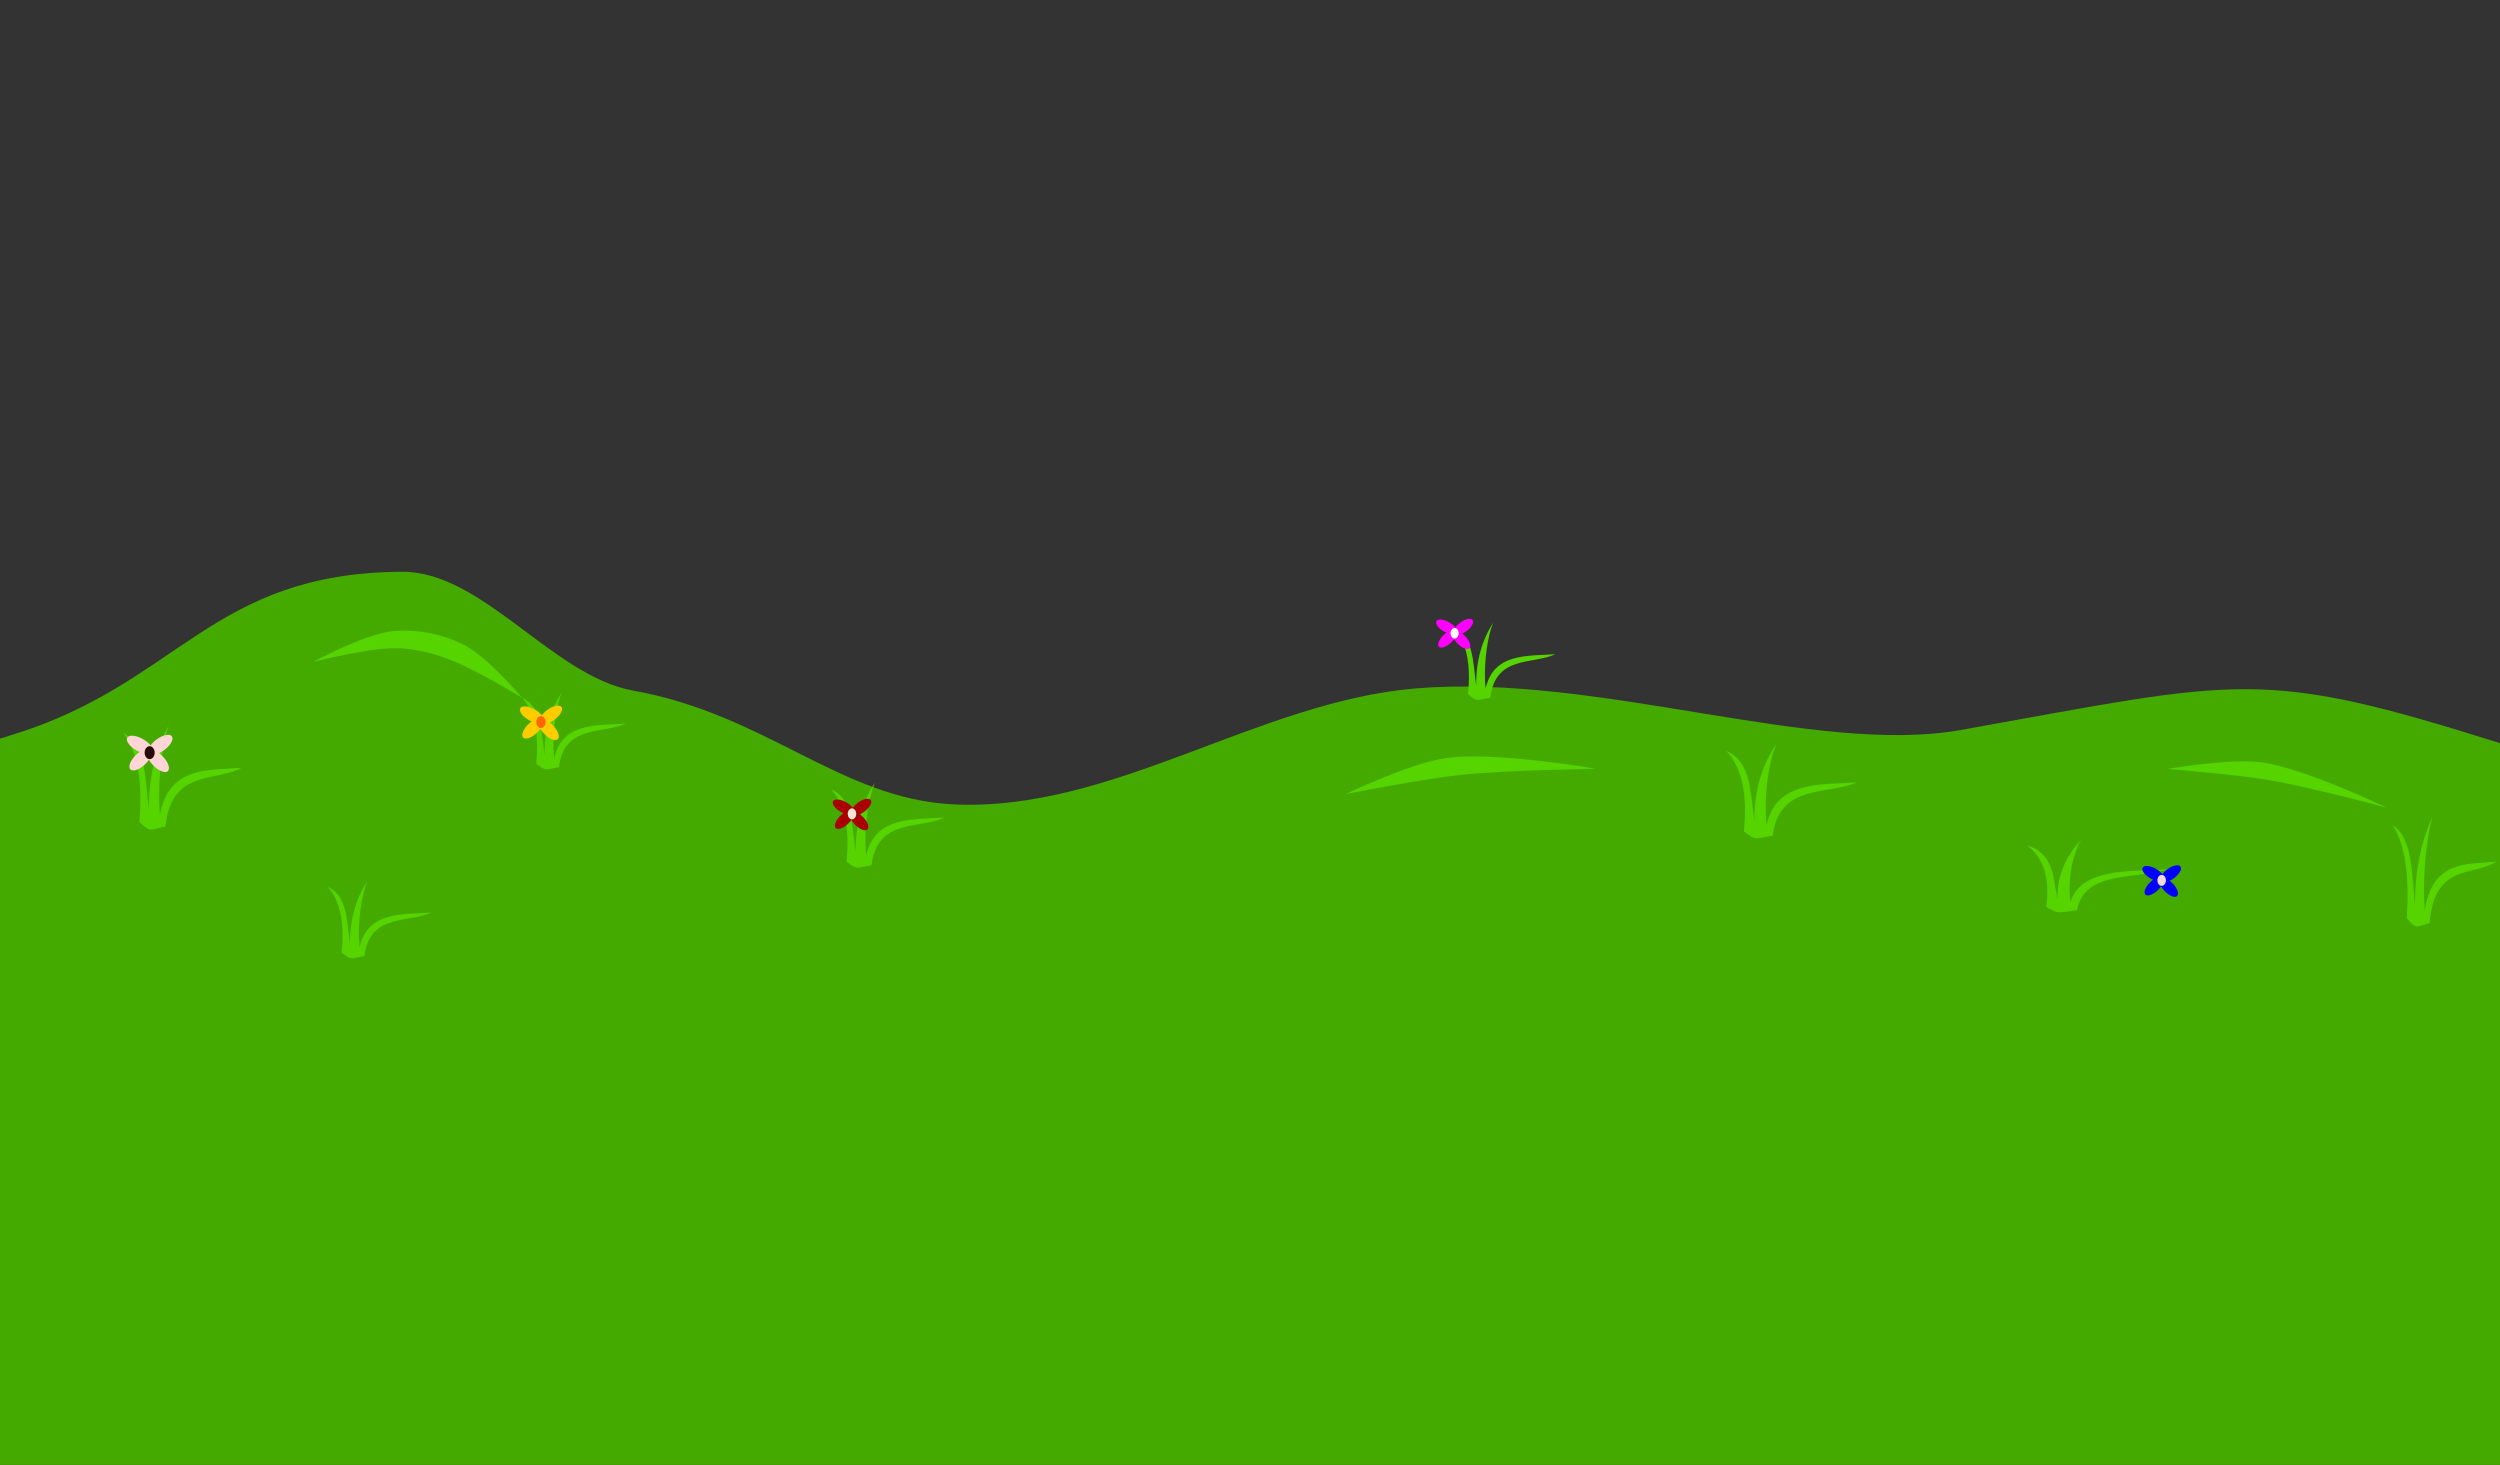 <?xml version="1.0" encoding="UTF-8" standalone="no"?>
<!-- Created with Inkscape (http://www.inkscape.org/) -->

<svg
   xmlns:dc="http://purl.org/dc/elements/1.1/"
   xmlns:cc="http://creativecommons.org/ns#"
   xmlns:rdf="http://www.w3.org/1999/02/22-rdf-syntax-ns#"
   xmlns:svg="http://www.w3.org/2000/svg"
   xmlns="http://www.w3.org/2000/svg"
   xmlns:sodipodi="http://sodipodi.sourceforge.net/DTD/sodipodi-0.dtd"
   xmlns:inkscape="http://www.inkscape.org/namespaces/inkscape"
   width="1024"
   height="600"
   viewBox="0 0 270.933 158.75"
   version="1.1"
   id="svg1014"
   inkscape:version="0.92.3 (2405546, 2018-03-11)"
   sodipodi:docname="parallax.svg">
  <rect x="0" y="0" width="270.933" height="158.75" fill="#333333" stroke="none"/>
  <defs
     id="defs1008" />
  <sodipodi:namedview
     id="base"
     pagecolor="#ffffff"
     bordercolor="#666666"
     borderopacity="1.0"
     inkscape:pageopacity="0.0"
     inkscape:pageshadow="2"
     inkscape:zoom="1.4"
     inkscape:cx="427.52378"
     inkscape:cy="195.71006"
     inkscape:document-units="mm"
     inkscape:current-layer="layer1"
     showgrid="false"
     units="px"
     inkscape:window-width="1920"
     inkscape:window-height="1025"
     inkscape:window-x="0"
     inkscape:window-y="27"
     inkscape:window-maximized="1" />
  <g
     inkscape:label="Layer 1"
     inkscape:groupmode="layer"
     id="layer1"
     transform="translate(0,-138.25)">
    <path
       style="fill:#44aa00;stroke:none;stroke-width:0.265px;stroke-linecap:butt;stroke-linejoin:miter;stroke-opacity:1"
       d="m 43.622,200.215 c -20.824,0.076 -24.221,12.187 -42.488,17.728 -39.012,11.833 -67.831,30.267 -67.831,30.267 l -41.577,118.684 242.936,-2.92 242.936,2.92 -41.577,-118.684 c 0,0 -27.256,-17.434 -64.635,-29.276 -26.547,-8.41 -28.266,-7.051 -58.889,-1.573 -15.808,2.828 -39.431,-6.18 -59.125,-4.5 -17.124,1.461 -32.837,13.377 -50.003,12.563 C 91.079,224.841 83.13,215.687 68.586,213.085 59.944,211.539 52.29,200.184 43.622,200.215 Z"
       id="path2566"
       inkscape:connector-curvature="0"
       sodipodi:nodetypes="sscccccssaass" />
    <path
       sodipodi:nodetypes="cscsc"
       inkscape:connector-curvature="0"
       id="path2670"
       d="m 145.849,224.303 c 0,0 7.011,-3.387 10.934,-3.911 5.339,-0.714 16.163,1.173 16.163,1.173 0,0 -9.751,0.144 -14.578,0.652 -4.223,0.444 -12.518,2.086 -12.518,2.086 z"
       style="fill:#55d400;stroke:none;stroke-width:0.142px;stroke-linecap:butt;stroke-linejoin:miter;stroke-opacity:1" />
    <path
       style="fill:#55d400;stroke:none;stroke-width:0.126px;stroke-linecap:butt;stroke-linejoin:miter;stroke-opacity:1"
       d="m 234.912,221.582 c 0,0 6.786,-1.196 10.252,-0.699 4.718,0.677 13.482,4.89 13.482,4.89 0,0 -8.338,-2.224 -12.571,-2.954 -3.703,-0.639 -11.162,-1.237 -11.162,-1.237 z"
       id="path2672"
       inkscape:connector-curvature="0"
       sodipodi:nodetypes="cscsc" />
    <path
       style="fill:#55d400;stroke:none;stroke-width:0.184px;stroke-linecap:butt;stroke-linejoin:miter;stroke-opacity:1"
       d="m 33.943,209.982 c 0,0 5.621,-3.071 8.723,-3.341 2.575,-0.223 5.3,0.324 7.609,1.485 2.543,1.279 6.31,5.753 6.31,5.753 0,0 -5.273,-3.236 -8.166,-4.268 -1.725,-0.616 -3.55,-1.075 -5.382,-1.114 -3.071,-0.065 -9.094,1.485 -9.094,1.485 z"
       id="path2674"
       inkscape:connector-curvature="0"
       sodipodi:nodetypes="csscssc" />
    <path
       style="fill:#55d400;stroke:none;stroke-width:0.062px;stroke-linecap:butt;stroke-linejoin:miter;stroke-opacity:1"
       d="m 15.103,227.325 c 0.352,-4.041 -0.092,-7.55 -1.74,-9.636 2.387,1.286 2.341,4.512 2.772,8.405 -0.035,-3.699 0.76,-6.734 2.174,-9.274 -0.639,1.691 -1.301,5.73 -0.978,9.709 0.98,-5.329 5.404,-4.768 8.861,-5.072 -2.867,1.566 -7.622,0.105 -8.263,6.376 -1.716,0.32 -1.539,0.695 -2.827,-0.507 z"
       id="path2676"
       inkscape:connector-curvature="0"
       sodipodi:nodetypes="cccccccc" />
    <path
       sodipodi:nodetypes="cccccccc"
       inkscape:connector-curvature="0"
       id="path2678"
       d="m 58.107,221.015 c 0.308,-2.992 -0.08,-5.591 -1.522,-7.136 2.089,0.952 2.048,3.341 2.426,6.224 -0.03,-2.739 0.665,-4.987 1.903,-6.868 -0.559,1.252 -1.138,4.243 -0.856,7.19 0.857,-3.946 4.728,-3.531 7.753,-3.756 -2.508,1.16 -6.67,0.078 -7.23,4.722 -1.502,0.237 -1.346,0.515 -2.473,-0.376 z"
       style="fill:#55d400;stroke:none;stroke-width:0.05px;stroke-linecap:butt;stroke-linejoin:miter;stroke-opacity:1" />
    <path
       style="fill:#55d400;stroke:none;stroke-width:0.049px;stroke-linecap:butt;stroke-linejoin:miter;stroke-opacity:1"
       d="m 159.095,213.492 c 0.301,-2.992 -0.078,-5.591 -1.486,-7.136 2.039,0.952 1.999,3.341 2.368,6.224 -0.03,-2.739 0.649,-4.987 1.857,-6.868 -0.546,1.252 -1.111,4.243 -0.836,7.19 0.837,-3.946 4.616,-3.531 7.568,-3.756 -2.449,1.16 -6.511,0.078 -7.058,4.722 -1.466,0.237 -1.314,0.515 -2.414,-0.376 z"
       id="path2680"
       inkscape:connector-curvature="0"
       sodipodi:nodetypes="cccccccc" />
    <path
       sodipodi:nodetypes="cccccccc"
       inkscape:connector-curvature="0"
       id="path2682"
       d="m 91.737,231.608 c 0.337,-3.278 -0.088,-6.126 -1.667,-7.818 2.288,1.043 2.243,3.66 2.657,6.819 -0.033,-3.001 0.729,-5.463 2.084,-7.524 -0.612,1.372 -1.246,4.649 -0.938,7.877 0.939,-4.323 5.179,-3.868 8.491,-4.115 -2.747,1.271 -7.305,0.085 -7.918,5.173 -1.645,0.26 -1.475,0.564 -2.709,-0.411 z"
       style="fill:#55d400;stroke:none;stroke-width:0.055px;stroke-linecap:butt;stroke-linejoin:miter;stroke-opacity:1" />
    <path
       style="fill:#55d400;stroke:none;stroke-width:0.056px;stroke-linecap:butt;stroke-linejoin:miter;stroke-opacity:1"
       d="m 221.743,236.546 c 0.418,-2.802 -0.109,-5.235 -2.066,-6.681 2.835,0.892 2.78,3.128 3.292,5.827 -0.041,-2.565 0.903,-4.669 2.582,-6.43 -0.759,1.173 -1.544,3.973 -1.162,6.732 1.164,-3.695 6.417,-3.306 10.522,-3.517 -3.404,1.086 -9.052,0.073 -9.812,4.421 -2.038,0.222 -1.827,0.482 -3.357,-0.352 z"
       id="path2684"
       inkscape:connector-curvature="0"
       sodipodi:nodetypes="cccccccc" />
    <path
       sodipodi:nodetypes="cccccccc"
       inkscape:connector-curvature="0"
       id="path2686"
       d="m 260.819,237.773 c 0.308,-4.231 -0.08,-7.906 -1.522,-10.091 2.089,1.346 2.048,4.725 2.426,8.801 -0.03,-3.873 0.665,-7.052 1.903,-9.711 -0.559,1.771 -1.138,6 -0.856,10.167 0.857,-5.58 4.728,-4.993 7.753,-5.311 -2.508,1.64 -6.67,0.11 -7.23,6.677 -1.502,0.336 -1.346,0.728 -2.473,-0.531 z"
       style="fill:#55d400;stroke:none;stroke-width:0.059px;stroke-linecap:butt;stroke-linejoin:miter;stroke-opacity:1" />
    <path
       style="fill:#55d400;stroke:none;stroke-width:0.05px;stroke-linecap:butt;stroke-linejoin:miter;stroke-opacity:1"
       d="m 37.024,241.494 c 0.308,-2.992 -0.08,-5.591 -1.522,-7.136 2.089,0.952 2.048,3.341 2.426,6.224 -0.03,-2.739 0.665,-4.987 1.903,-6.868 -0.559,1.252 -1.138,4.243 -0.856,7.19 0.857,-3.946 4.728,-3.531 7.753,-3.756 -2.508,1.16 -6.67,0.078 -7.23,4.722 -1.502,0.237 -1.346,0.515 -2.473,-0.376 z"
       id="path2688"
       inkscape:connector-curvature="0"
       sodipodi:nodetypes="cccccccc" />
    <path
       sodipodi:nodetypes="cccccccc"
       inkscape:connector-curvature="0"
       id="path2690"
       d="m 188.992,228.352 c 0.389,-3.66 -0.101,-6.838 -1.921,-8.727 2.636,1.165 2.585,4.086 3.061,7.612 -0.038,-3.35 0.839,-6.099 2.401,-8.399 -0.705,1.532 -1.436,5.189 -1.08,8.793 1.082,-4.826 5.967,-4.318 9.784,-4.593 -3.165,1.419 -8.416,0.095 -9.123,5.774 -1.895,0.29 -1.699,0.63 -3.121,-0.459 z"
       style="fill:#55d400;stroke:none;stroke-width:0.062px;stroke-linecap:butt;stroke-linejoin:miter;stroke-opacity:1" />
    <g
       id="g834"
       transform="matrix(0.289,0,0,0.286,41.482,166.801)"
       style="fill:#ffcc00">
      <path
         transform="rotate(-36.856)"
         inkscape:transform-center-y="-2.3510802"
         inkscape:transform-center-x="-3.581995"
         d="m -52.182,172.392 a 4.958,2.272 0 0 1 4.989,2.226 4.958,2.272 0 0 1 -4.791,2.316 4.958,2.272 0 0 1 -5.119,-2.163 4.958,2.272 0 0 1 4.652,-2.375"
         sodipodi:open="true"
         sodipodi:end="4.6516166"
         sodipodi:start="4.7059662"
         sodipodi:ry="2.2717545"
         sodipodi:rx="4.9582186"
         sodipodi:cy="174.66391"
         sodipodi:cx="-52.149826"
         sodipodi:type="arc"
         id="path826"
         style="opacity:1;fill:#ffcc00;fill-opacity:1;stroke:none;stroke-width:0.265;stroke-miterlimit:4;stroke-dasharray:none;stroke-opacity:1" />
      <path
         style="opacity:1;fill:#ffcc00;fill-opacity:1;stroke:none;stroke-width:0.265;stroke-miterlimit:4;stroke-dasharray:none;stroke-opacity:1"
         id="path828"
         sodipodi:type="arc"
         sodipodi:cx="-133.95134"
         sodipodi:cy="-120.11221"
         sodipodi:rx="4.9582186"
         sodipodi:ry="2.2717545"
         sodipodi:start="4.7059662"
         sodipodi:end="4.6516166"
         sodipodi:open="true"
         d="m -133.983,-122.384 a 4.958,2.272 0 0 1 4.989,2.226 4.958,2.272 0 0 1 -4.791,2.316 4.958,2.272 0 0 1 -5.119,-2.163 4.958,2.272 0 0 1 4.652,-2.375"
         inkscape:transform-center-x="3.5688691"
         inkscape:transform-center-y="-2.3709472"
         transform="rotate(-149.978)" />
      <path
         transform="rotate(135.577)"
         inkscape:transform-center-y="2.8023382"
         inkscape:transform-center-x="3.2411805"
         d="m 83.146,-167.451 a 4.958,2.272 0 0 1 4.989,2.226 4.958,2.272 0 0 1 -4.791,2.316 4.958,2.272 0 0 1 -5.119,-2.163 4.958,2.272 0 0 1 4.652,-2.375"
         sodipodi:open="true"
         sodipodi:end="4.6516166"
         sodipodi:start="4.7059662"
         sodipodi:ry="2.2717545"
         sodipodi:rx="4.9582186"
         sodipodi:cy="-165.17949"
         sodipodi:cx="83.177979"
         sodipodi:type="arc"
         id="path830"
         style="opacity:1;fill:#ffcc00;fill-opacity:1;stroke:none;stroke-width:0.265;stroke-miterlimit:4;stroke-dasharray:none;stroke-opacity:1" />
      <path
         style="opacity:1;fill:#ffcc00;fill-opacity:1;stroke:none;stroke-width:0.265;stroke-miterlimit:4;stroke-dasharray:none;stroke-opacity:1"
         id="path832"
         sodipodi:type="arc"
         sodipodi:cx="170.79892"
         sodipodi:cy="76.872253"
         sodipodi:rx="4.9582186"
         sodipodi:ry="2.2717545"
         sodipodi:start="4.7059662"
         sodipodi:end="4.6516166"
         sodipodi:open="true"
         d="m 170.767,74.601 a 4.958,2.272 0 0 1 4.989,2.226 4.958,2.272 0 0 1 -4.791,2.316 4.958,2.272 0 0 1 -5.119,-2.163 4.958,2.272 0 0 1 4.652,-2.375"
         inkscape:transform-center-x="-2.7572284"
         inkscape:transform-center-y="3.2796463"
         transform="rotate(46.37)" />
      <path
         d="m 59.318,171.52 a 1.737,2.272 0 0 1 1.748,2.226 1.737,2.272 0 0 1 -1.679,2.316 1.737,2.272 0 0 1 -1.794,-2.163 1.737,2.272 0 0 1 1.63,-2.375"
         sodipodi:open="true"
         sodipodi:end="4.6516166"
         sodipodi:start="4.7059662"
         sodipodi:ry="2.2717907"
         sodipodi:rx="1.7372519"
         sodipodi:cy="173.7914"
         sodipodi:cx="59.329182"
         sodipodi:type="arc"
         id="path824"
         style="opacity:1;fill:#ff6600;fill-opacity:1;stroke:none;stroke-width:0.142;stroke-miterlimit:4;stroke-dasharray:none;stroke-opacity:1" />
    </g>
    <g
       transform="matrix(0.313,0,0,0.309,-2.352,166.117)"
       id="g846"
       style="fill:#ffd5d5">
      <path
         style="opacity:1;fill:#ffd5d5;fill-opacity:1;stroke:none;stroke-width:0.265;stroke-miterlimit:4;stroke-dasharray:none;stroke-opacity:1"
         id="path836"
         sodipodi:type="arc"
         sodipodi:cx="-52.149826"
         sodipodi:cy="174.66391"
         sodipodi:rx="4.9582186"
         sodipodi:ry="2.2717545"
         sodipodi:start="4.7059662"
         sodipodi:end="4.6516166"
         sodipodi:open="true"
         d="m -52.182,172.392 a 4.958,2.272 0 0 1 4.989,2.226 4.958,2.272 0 0 1 -4.791,2.316 4.958,2.272 0 0 1 -5.119,-2.163 4.958,2.272 0 0 1 4.652,-2.375"
         inkscape:transform-center-x="-3.581995"
         inkscape:transform-center-y="-2.3510802"
         transform="rotate(-36.856)" />
      <path
         transform="rotate(-149.978)"
         inkscape:transform-center-y="-2.3709472"
         inkscape:transform-center-x="3.5688691"
         d="m -133.983,-122.384 a 4.958,2.272 0 0 1 4.989,2.226 4.958,2.272 0 0 1 -4.791,2.316 4.958,2.272 0 0 1 -5.119,-2.163 4.958,2.272 0 0 1 4.652,-2.375"
         sodipodi:open="true"
         sodipodi:end="4.6516166"
         sodipodi:start="4.7059662"
         sodipodi:ry="2.2717545"
         sodipodi:rx="4.9582186"
         sodipodi:cy="-120.11221"
         sodipodi:cx="-133.95134"
         sodipodi:type="arc"
         id="path838"
         style="opacity:1;fill:#ffd5d5;fill-opacity:1;stroke:none;stroke-width:0.265;stroke-miterlimit:4;stroke-dasharray:none;stroke-opacity:1" />
      <path
         style="opacity:1;fill:#ffd5d5;fill-opacity:1;stroke:none;stroke-width:0.265;stroke-miterlimit:4;stroke-dasharray:none;stroke-opacity:1"
         id="path840"
         sodipodi:type="arc"
         sodipodi:cx="83.177979"
         sodipodi:cy="-165.17949"
         sodipodi:rx="4.9582186"
         sodipodi:ry="2.2717545"
         sodipodi:start="4.7059662"
         sodipodi:end="4.6516166"
         sodipodi:open="true"
         d="m 83.146,-167.451 a 4.958,2.272 0 0 1 4.989,2.226 4.958,2.272 0 0 1 -4.791,2.316 4.958,2.272 0 0 1 -5.119,-2.163 4.958,2.272 0 0 1 4.652,-2.375"
         inkscape:transform-center-x="3.2411805"
         inkscape:transform-center-y="2.8023382"
         transform="rotate(135.577)" />
      <path
         transform="rotate(46.37)"
         inkscape:transform-center-y="3.2796463"
         inkscape:transform-center-x="-2.7572284"
         d="m 170.767,74.601 a 4.958,2.272 0 0 1 4.989,2.226 4.958,2.272 0 0 1 -4.791,2.316 4.958,2.272 0 0 1 -5.119,-2.163 4.958,2.272 0 0 1 4.652,-2.375"
         sodipodi:open="true"
         sodipodi:end="4.6516166"
         sodipodi:start="4.7059662"
         sodipodi:ry="2.2717545"
         sodipodi:rx="4.9582186"
         sodipodi:cy="76.872253"
         sodipodi:cx="170.79892"
         sodipodi:type="arc"
         id="path842"
         style="opacity:1;fill:#ffd5d5;fill-opacity:1;stroke:none;stroke-width:0.265;stroke-miterlimit:4;stroke-dasharray:none;stroke-opacity:1" />
      <path
         style="opacity:1;fill:#280b0b;fill-opacity:1;stroke:none;stroke-width:0.142;stroke-miterlimit:4;stroke-dasharray:none;stroke-opacity:1"
         id="path844"
         sodipodi:type="arc"
         sodipodi:cx="59.329182"
         sodipodi:cy="173.7914"
         sodipodi:rx="1.7372519"
         sodipodi:ry="2.2717907"
         sodipodi:start="4.7059662"
         sodipodi:end="4.6516166"
         sodipodi:open="true"
         d="m 59.318,171.52 a 1.737,2.272 0 0 1 1.748,2.226 1.737,2.272 0 0 1 -1.679,2.316 1.737,2.272 0 0 1 -1.794,-2.163 1.737,2.272 0 0 1 1.63,-2.375" />
    </g>
    <g
       id="g858"
       transform="matrix(0.265,0,0,0.262,76.611,180.918)"
       style="fill:#aa0000">
      <path
         transform="rotate(-36.856)"
         inkscape:transform-center-y="-2.3510802"
         inkscape:transform-center-x="-3.581995"
         d="m -52.182,172.392 a 4.958,2.272 0 0 1 4.989,2.226 4.958,2.272 0 0 1 -4.791,2.316 4.958,2.272 0 0 1 -5.119,-2.163 4.958,2.272 0 0 1 4.652,-2.375"
         sodipodi:open="true"
         sodipodi:end="4.6516166"
         sodipodi:start="4.7059662"
         sodipodi:ry="2.2717545"
         sodipodi:rx="4.9582186"
         sodipodi:cy="174.66391"
         sodipodi:cx="-52.149826"
         sodipodi:type="arc"
         id="path848"
         style="opacity:1;fill:#aa0000;fill-opacity:1;stroke:none;stroke-width:0.265;stroke-miterlimit:4;stroke-dasharray:none;stroke-opacity:1" />
      <path
         style="opacity:1;fill:#aa0000;fill-opacity:1;stroke:none;stroke-width:0.265;stroke-miterlimit:4;stroke-dasharray:none;stroke-opacity:1"
         id="path850"
         sodipodi:type="arc"
         sodipodi:cx="-133.95134"
         sodipodi:cy="-120.11221"
         sodipodi:rx="4.9582186"
         sodipodi:ry="2.2717545"
         sodipodi:start="4.7059662"
         sodipodi:end="4.6516166"
         sodipodi:open="true"
         d="m -133.983,-122.384 a 4.958,2.272 0 0 1 4.989,2.226 4.958,2.272 0 0 1 -4.791,2.316 4.958,2.272 0 0 1 -5.119,-2.163 4.958,2.272 0 0 1 4.652,-2.375"
         inkscape:transform-center-x="3.5688691"
         inkscape:transform-center-y="-2.3709472"
         transform="rotate(-149.978)" />
      <path
         transform="rotate(135.577)"
         inkscape:transform-center-y="2.8023382"
         inkscape:transform-center-x="3.2411805"
         d="m 83.146,-167.451 a 4.958,2.272 0 0 1 4.989,2.226 4.958,2.272 0 0 1 -4.791,2.316 4.958,2.272 0 0 1 -5.119,-2.163 4.958,2.272 0 0 1 4.652,-2.375"
         sodipodi:open="true"
         sodipodi:end="4.6516166"
         sodipodi:start="4.7059662"
         sodipodi:ry="2.2717545"
         sodipodi:rx="4.9582186"
         sodipodi:cy="-165.17949"
         sodipodi:cx="83.177979"
         sodipodi:type="arc"
         id="path852"
         style="opacity:1;fill:#aa0000;fill-opacity:1;stroke:none;stroke-width:0.265;stroke-miterlimit:4;stroke-dasharray:none;stroke-opacity:1" />
      <path
         style="opacity:1;fill:#aa0000;fill-opacity:1;stroke:none;stroke-width:0.265;stroke-miterlimit:4;stroke-dasharray:none;stroke-opacity:1"
         id="path854"
         sodipodi:type="arc"
         sodipodi:cx="170.79892"
         sodipodi:cy="76.872253"
         sodipodi:rx="4.9582186"
         sodipodi:ry="2.2717545"
         sodipodi:start="4.7059662"
         sodipodi:end="4.6516166"
         sodipodi:open="true"
         d="m 170.767,74.601 a 4.958,2.272 0 0 1 4.989,2.226 4.958,2.272 0 0 1 -4.791,2.316 4.958,2.272 0 0 1 -5.119,-2.163 4.958,2.272 0 0 1 4.652,-2.375"
         inkscape:transform-center-x="-2.7572284"
         inkscape:transform-center-y="3.2796463"
         transform="rotate(46.37)" />
      <path
         d="m 59.318,171.52 a 1.737,2.272 0 0 1 1.748,2.226 1.737,2.272 0 0 1 -1.679,2.316 1.737,2.272 0 0 1 -1.794,-2.163 1.737,2.272 0 0 1 1.63,-2.375"
         sodipodi:open="true"
         sodipodi:end="4.6516166"
         sodipodi:start="4.7059662"
         sodipodi:ry="2.2717907"
         sodipodi:rx="1.7372519"
         sodipodi:cy="173.7914"
         sodipodi:cx="59.329182"
         sodipodi:type="arc"
         id="path856"
         style="opacity:1;fill:#f4e3d7;fill-opacity:1;stroke:none;stroke-width:0.142;stroke-miterlimit:4;stroke-dasharray:none;stroke-opacity:1" />
    </g>
    <g
       transform="matrix(0.254,0,0,0.25,142.571,163.431)"
       id="g870">
      <path
         style="opacity:1;fill:#ff00ff;fill-opacity:1;stroke:none;stroke-width:0.265;stroke-miterlimit:4;stroke-dasharray:none;stroke-opacity:1"
         id="path860"
         sodipodi:type="arc"
         sodipodi:cx="-52.149826"
         sodipodi:cy="174.66391"
         sodipodi:rx="4.9582186"
         sodipodi:ry="2.2717545"
         sodipodi:start="4.7059662"
         sodipodi:end="4.6516166"
         sodipodi:open="true"
         d="m -52.182,172.392 a 4.958,2.272 0 0 1 4.989,2.226 4.958,2.272 0 0 1 -4.791,2.316 4.958,2.272 0 0 1 -5.119,-2.163 4.958,2.272 0 0 1 4.652,-2.375"
         inkscape:transform-center-x="-3.581995"
         inkscape:transform-center-y="-2.3510802"
         transform="rotate(-36.856)" />
      <path
         transform="rotate(-149.978)"
         inkscape:transform-center-y="-2.3709472"
         inkscape:transform-center-x="3.5688691"
         d="m -133.983,-122.384 a 4.958,2.272 0 0 1 4.989,2.226 4.958,2.272 0 0 1 -4.791,2.316 4.958,2.272 0 0 1 -5.119,-2.163 4.958,2.272 0 0 1 4.652,-2.375"
         sodipodi:open="true"
         sodipodi:end="4.6516166"
         sodipodi:start="4.7059662"
         sodipodi:ry="2.2717545"
         sodipodi:rx="4.9582186"
         sodipodi:cy="-120.11221"
         sodipodi:cx="-133.95134"
         sodipodi:type="arc"
         id="path862"
         style="opacity:1;fill:#ff00ff;fill-opacity:1;stroke:none;stroke-width:0.265;stroke-miterlimit:4;stroke-dasharray:none;stroke-opacity:1" />
      <path
         style="opacity:1;fill:#ff00ff;fill-opacity:1;stroke:none;stroke-width:0.265;stroke-miterlimit:4;stroke-dasharray:none;stroke-opacity:1"
         id="path864"
         sodipodi:type="arc"
         sodipodi:cx="83.177979"
         sodipodi:cy="-165.17949"
         sodipodi:rx="4.9582186"
         sodipodi:ry="2.2717545"
         sodipodi:start="4.7059662"
         sodipodi:end="4.6516166"
         sodipodi:open="true"
         d="m 83.146,-167.451 a 4.958,2.272 0 0 1 4.989,2.226 4.958,2.272 0 0 1 -4.791,2.316 4.958,2.272 0 0 1 -5.119,-2.163 4.958,2.272 0 0 1 4.652,-2.375"
         inkscape:transform-center-x="3.2411805"
         inkscape:transform-center-y="2.8023382"
         transform="rotate(135.577)" />
      <path
         transform="rotate(46.37)"
         inkscape:transform-center-y="3.2796463"
         inkscape:transform-center-x="-2.7572284"
         d="m 170.767,74.601 a 4.958,2.272 0 0 1 4.989,2.226 4.958,2.272 0 0 1 -4.791,2.316 4.958,2.272 0 0 1 -5.119,-2.163 4.958,2.272 0 0 1 4.652,-2.375"
         sodipodi:open="true"
         sodipodi:end="4.6516166"
         sodipodi:start="4.7059662"
         sodipodi:ry="2.2717545"
         sodipodi:rx="4.9582186"
         sodipodi:cy="76.872253"
         sodipodi:cx="170.79892"
         sodipodi:type="arc"
         id="path866"
         style="opacity:1;fill:#ff00ff;fill-opacity:1;stroke:none;stroke-width:0.265;stroke-miterlimit:4;stroke-dasharray:none;stroke-opacity:1" />
      <path
         style="opacity:1;fill:#ffffff;fill-opacity:1;stroke:none;stroke-width:0.142;stroke-miterlimit:4;stroke-dasharray:none;stroke-opacity:1"
         id="path868"
         sodipodi:type="arc"
         sodipodi:cx="59.329182"
         sodipodi:cy="173.7914"
         sodipodi:rx="1.7372519"
         sodipodi:ry="2.2717907"
         sodipodi:start="4.7059662"
         sodipodi:end="4.6516166"
         sodipodi:open="true"
         d="m 59.318,171.52 a 1.737,2.272 0 0 1 1.748,2.226 1.737,2.272 0 0 1 -1.679,2.316 1.737,2.272 0 0 1 -1.794,-2.163 1.737,2.272 0 0 1 1.63,-2.375" />
    </g>
    <g
       id="g882"
       transform="matrix(0.265,0,0,0.262,218.545,188.124)"
       style="fill:#0000ff">
      <path
         transform="rotate(-36.856)"
         inkscape:transform-center-y="-2.3510802"
         inkscape:transform-center-x="-3.581995"
         d="m -52.182,172.392 a 4.958,2.272 0 0 1 4.989,2.226 4.958,2.272 0 0 1 -4.791,2.316 4.958,2.272 0 0 1 -5.119,-2.163 4.958,2.272 0 0 1 4.652,-2.375"
         sodipodi:open="true"
         sodipodi:end="4.6516166"
         sodipodi:start="4.7059662"
         sodipodi:ry="2.2717545"
         sodipodi:rx="4.9582186"
         sodipodi:cy="174.66391"
         sodipodi:cx="-52.149826"
         sodipodi:type="arc"
         id="path872"
         style="opacity:1;fill:#0000ff;fill-opacity:1;stroke:none;stroke-width:0.265;stroke-miterlimit:4;stroke-dasharray:none;stroke-opacity:1" />
      <path
         style="opacity:1;fill:#0000ff;fill-opacity:1;stroke:none;stroke-width:0.265;stroke-miterlimit:4;stroke-dasharray:none;stroke-opacity:1"
         id="path874"
         sodipodi:type="arc"
         sodipodi:cx="-133.95134"
         sodipodi:cy="-120.11221"
         sodipodi:rx="4.9582186"
         sodipodi:ry="2.2717545"
         sodipodi:start="4.7059662"
         sodipodi:end="4.6516166"
         sodipodi:open="true"
         d="m -133.983,-122.384 a 4.958,2.272 0 0 1 4.989,2.226 4.958,2.272 0 0 1 -4.791,2.316 4.958,2.272 0 0 1 -5.119,-2.163 4.958,2.272 0 0 1 4.652,-2.375"
         inkscape:transform-center-x="3.5688691"
         inkscape:transform-center-y="-2.3709472"
         transform="rotate(-149.978)" />
      <path
         transform="rotate(135.577)"
         inkscape:transform-center-y="2.8023382"
         inkscape:transform-center-x="3.2411805"
         d="m 83.146,-167.451 a 4.958,2.272 0 0 1 4.989,2.226 4.958,2.272 0 0 1 -4.791,2.316 4.958,2.272 0 0 1 -5.119,-2.163 4.958,2.272 0 0 1 4.652,-2.375"
         sodipodi:open="true"
         sodipodi:end="4.6516166"
         sodipodi:start="4.7059662"
         sodipodi:ry="2.2717545"
         sodipodi:rx="4.9582186"
         sodipodi:cy="-165.17949"
         sodipodi:cx="83.177979"
         sodipodi:type="arc"
         id="path876"
         style="opacity:1;fill:#0000ff;fill-opacity:1;stroke:none;stroke-width:0.265;stroke-miterlimit:4;stroke-dasharray:none;stroke-opacity:1" />
      <path
         style="opacity:1;fill:#0000ff;fill-opacity:1;stroke:none;stroke-width:0.265;stroke-miterlimit:4;stroke-dasharray:none;stroke-opacity:1"
         id="path878"
         sodipodi:type="arc"
         sodipodi:cx="170.79892"
         sodipodi:cy="76.872253"
         sodipodi:rx="4.9582186"
         sodipodi:ry="2.2717545"
         sodipodi:start="4.7059662"
         sodipodi:end="4.6516166"
         sodipodi:open="true"
         d="m 170.767,74.601 a 4.958,2.272 0 0 1 4.989,2.226 4.958,2.272 0 0 1 -4.791,2.316 4.958,2.272 0 0 1 -5.119,-2.163 4.958,2.272 0 0 1 4.652,-2.375"
         inkscape:transform-center-x="-2.7572284"
         inkscape:transform-center-y="3.2796463"
         transform="rotate(46.37)" />
      <path
         d="m 59.318,171.52 a 1.737,2.272 0 0 1 1.748,2.226 1.737,2.272 0 0 1 -1.679,2.316 1.737,2.272 0 0 1 -1.794,-2.163 1.737,2.272 0 0 1 1.63,-2.375"
         sodipodi:open="true"
         sodipodi:end="4.6516166"
         sodipodi:start="4.7059662"
         sodipodi:ry="2.2717907"
         sodipodi:rx="1.7372519"
         sodipodi:cy="173.7914"
         sodipodi:cx="59.329182"
         sodipodi:type="arc"
         id="path880"
         style="opacity:1;fill:#f4d7d7;fill-opacity:1;stroke:none;stroke-width:0.142;stroke-miterlimit:4;stroke-dasharray:none;stroke-opacity:1" />
    </g>
  </g>
</svg>

